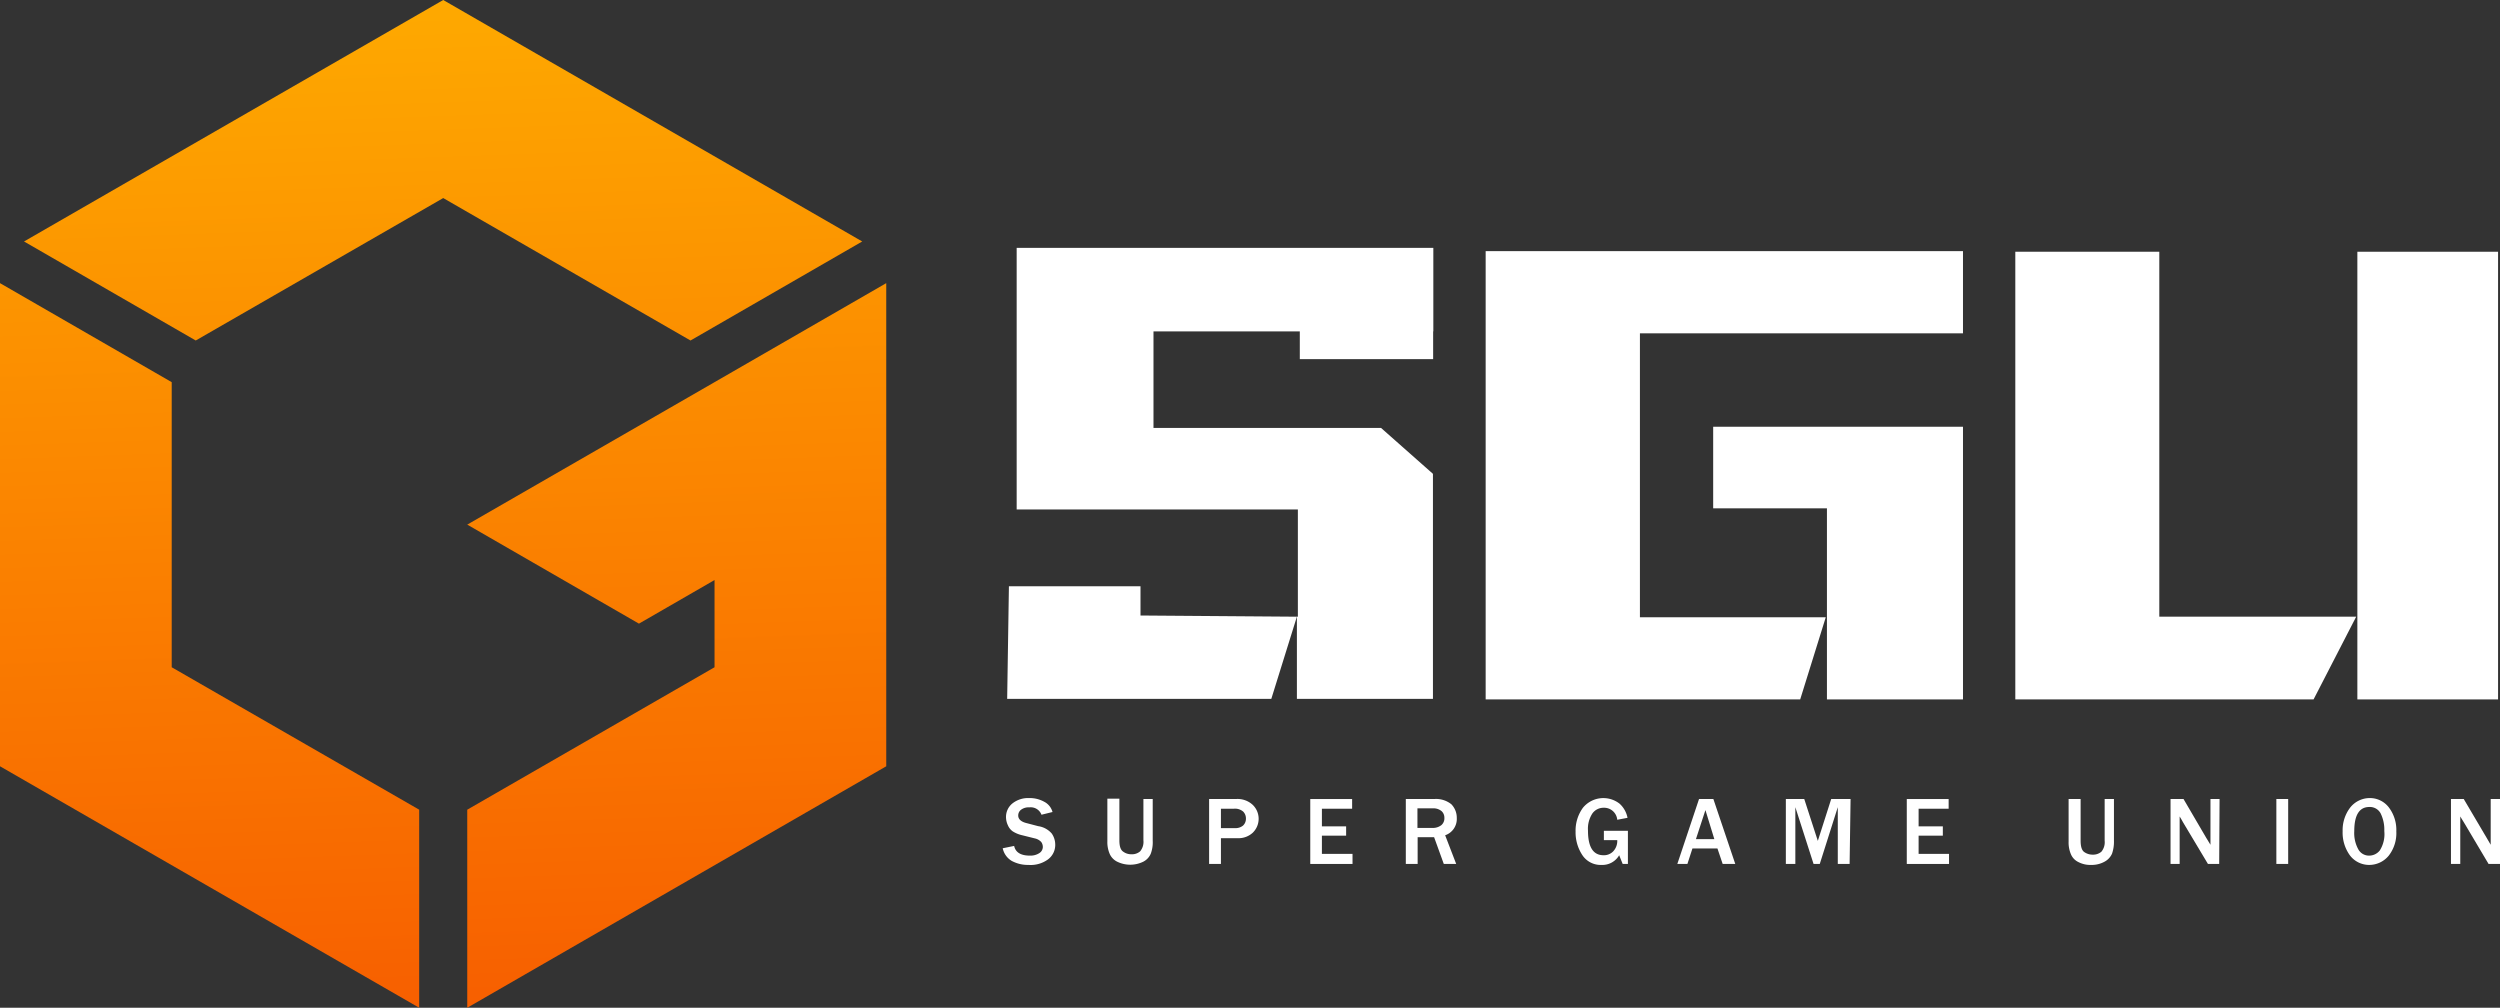 <svg id="图层_1" data-name="图层 1" xmlns="http://www.w3.org/2000/svg" xmlns:xlink="http://www.w3.org/1999/xlink" viewBox="0 0 129 52"><rect x="0" y="0" width="129" height="52" fill="#333333" stroke="none"/><defs><style>.cls-1{fill:url(#未命名的渐变_10);}.cls-2{fill:url(#未命名的渐变_10-2);}.cls-3{fill:url(#未命名的渐变_10-3);}.cls-4{fill:#fff;}</style><linearGradient id="未命名的渐变_10" x1="22.42" y1="0.02" x2="24.29" y2="52" gradientUnits="userSpaceOnUse"><stop offset="0" stop-color="#fea900"/><stop offset="1" stop-color="#f75f00"/></linearGradient><linearGradient id="未命名的渐变_10-2" x1="33.71" y1="-0.37" x2="35.58" y2="51.6" xlink:href="#未命名的渐变_10"/><linearGradient id="未命名的渐变_10-3" x1="9.37" y1="0.5" x2="11.24" y2="52.48" xlink:href="#未命名的渐变_10"/></defs><title>logo白色</title><polygon class="cls-1" points="44.49 12.46 22.87 0 1.24 12.46 10.1 17.57 22.87 10.22 35.63 17.57 44.49 12.46"/><polygon class="cls-2" points="36.87 19.72 24.11 27.07 32.97 32.18 36.87 29.93 36.87 34.43 24.11 41.78 24.11 52 45.73 39.54 45.73 24.82 45.73 14.61 36.87 19.72"/><polygon class="cls-3" points="8.86 19.72 0 14.61 0 39.54 21.63 52 21.63 41.78 8.86 34.43 8.86 19.72"/><path class="cls-4" d="M51.74,43.77l.59-.12c.07.33.34.5.81.5a.84.84,0,0,0,.49-.13.38.38,0,0,0,.18-.32.44.44,0,0,0-.08-.25.63.63,0,0,0-.34-.19l-.64-.16a1.54,1.54,0,0,1-.49-.2.72.72,0,0,1-.25-.31,1,1,0,0,1-.1-.42.89.89,0,0,1,.34-.72,1.31,1.31,0,0,1,.85-.27,1.55,1.55,0,0,1,.78.19.84.84,0,0,1,.43.53l-.57.14a.59.59,0,0,0-.62-.38.65.65,0,0,0-.43.12.37.37,0,0,0-.15.3c0,.19.15.33.46.4l.57.15a1.13,1.13,0,0,1,.7.38,1,1,0,0,1,.18.56.93.93,0,0,1-.38.78,1.52,1.52,0,0,1-1,.28,1.75,1.75,0,0,1-.87-.21A1,1,0,0,1,51.74,43.77Z"/><path class="cls-4" d="M59.48,41.23v2.15a1.68,1.68,0,0,1-.1.67.83.83,0,0,1-.38.41,1.53,1.53,0,0,1-1.36,0,.82.82,0,0,1-.38-.4,1.54,1.54,0,0,1-.12-.65v-2.2h.62v2.15c0,.3.06.49.19.58a.69.69,0,0,0,.43.14.64.64,0,0,0,.45-.15.76.76,0,0,0,.17-.57V41.23Z"/><path class="cls-4" d="M63,44.58h-.61V41.23h1.38a1.15,1.15,0,0,1,.87.3,1,1,0,0,1,0,1.44,1.08,1.08,0,0,1-.78.28H63Zm0-1.85h.71a.61.61,0,0,0,.43-.13.48.48,0,0,0,.15-.37.5.5,0,0,0-.14-.35.65.65,0,0,0-.49-.15H63Z"/><path class="cls-4" d="M69.79,44.58H67.61V41.23h2.16v.5H68.21v.91h1.25v.48H68.21v.94h1.58Z"/><path class="cls-4" d="M75.14,44.58H74.5L74,43.2h-.85v1.38h-.61V41.23H74a1.26,1.26,0,0,1,.89.27,1,1,0,0,1,.28.71.89.89,0,0,1-.6.89Zm-2-1.86h.75a.71.71,0,0,0,.48-.14.46.46,0,0,0,.16-.38.45.45,0,0,0-.15-.35.66.66,0,0,0-.44-.14h-.8Z"/><path class="cls-4" d="M84,42.87v1.71h-.27l-.18-.45a1,1,0,0,1-.91.5,1.13,1.13,0,0,1-1-.52,2.13,2.13,0,0,1-.34-1.2,2,2,0,0,1,.38-1.23,1.36,1.36,0,0,1,1.89-.21,1.31,1.31,0,0,1,.41.73l-.53.1a.68.68,0,0,0-.7-.62.71.71,0,0,0-.58.29,1.44,1.44,0,0,0-.23.89c0,.85.27,1.27.8,1.27a.66.66,0,0,0,.51-.21.78.78,0,0,0,.2-.57h-.69v-.48Z"/><path class="cls-4" d="M89.54,44.58h-.65l-.27-.8H87.33l-.26.8h-.52l1.12-3.35h.74ZM88.46,43.3,88,41.8l-.49,1.5Z"/><path class="cls-4" d="M95.44,44.58h-.61V41.65l-.93,2.93h-.32l-.94-2.93v2.93h-.49V41.23h.95l.7,2.16.69-2.16h1Z"/><path class="cls-4" d="M100.57,44.58H98.39V41.23h2.16v.5H99v.91h1.25v.48H99v.94h1.57Z"/><path class="cls-4" d="M109.08,41.23v2.15a1.89,1.89,0,0,1-.1.67.87.87,0,0,1-.38.41,1.36,1.36,0,0,1-.69.17,1.33,1.33,0,0,1-.67-.15.78.78,0,0,1-.38-.4,1.54,1.54,0,0,1-.12-.65v-2.2h.62v2.15c0,.3.06.49.18.58a.74.74,0,0,0,.44.14.66.66,0,0,0,.45-.15.76.76,0,0,0,.17-.57V41.23Z"/><path class="cls-4" d="M114.51,44.58h-.58l-1.28-2.14-.09-.16-.09-.15v2.45H112V41.23h.67l1.17,2,.22.36V41.23h.47Z"/><path class="cls-4" d="M118.07,44.58h-.61V41.23h.61Z"/><path class="cls-4" d="M122.25,44.63a1.24,1.24,0,0,1-1-.5,2,2,0,0,1-.37-1.24,1.92,1.92,0,0,1,.39-1.22,1.29,1.29,0,0,1,1-.49,1.23,1.23,0,0,1,1,.49,1.92,1.92,0,0,1,.38,1.23,1.89,1.89,0,0,1-.39,1.25A1.3,1.3,0,0,1,122.25,44.63Zm0-.48a.7.7,0,0,0,.55-.27,1.58,1.58,0,0,0,.23-1,1.9,1.9,0,0,0-.19-.91.63.63,0,0,0-.58-.33c-.52,0-.78.42-.78,1.25a1.74,1.74,0,0,0,.2.92A.63.63,0,0,0,122.26,44.15Z"/><path class="cls-4" d="M129,44.58h-.59l-1.27-2.14-.1-.16-.09-.15v2.45h-.48V41.23h.66l1.18,2,.21.36V41.23H129Z"/><polygon class="cls-4" points="66.73 31.82 66.92 31.82 65.6 36.06 51.97 36.06 52.06 30.25 58.85 30.25 58.85 31.76 66.73 31.82"/><polygon class="cls-4" points="73.96 12.79 73.96 17.1 73.95 17.1 73.95 18.53 67.07 18.53 67.07 17.1 59.52 17.1 59.52 22.08 71.26 22.08 73.94 24.45 73.94 36.06 66.92 36.06 66.92 31.82 66.97 31.82 66.97 26.29 52.46 26.29 52.46 12.79 73.96 12.79"/><polygon class="cls-4" points="76.66 36.09 92.89 36.09 94.21 31.85 84.62 31.85 84.62 17.2 101.29 17.2 101.29 12.96 76.66 12.96 76.66 36.09"/><polygon class="cls-4" points="88.4 26.23 94.27 26.23 94.27 36.09 101.29 36.09 101.29 22.02 88.4 22.02 88.4 26.23"/><rect class="cls-4" x="121.64" y="12.99" width="7.26" height="23.1"/><polygon class="cls-4" points="111.42 12.99 103.99 12.99 103.99 36.09 119.38 36.09 121.58 31.82 111.42 31.82 111.42 12.99"/></svg>